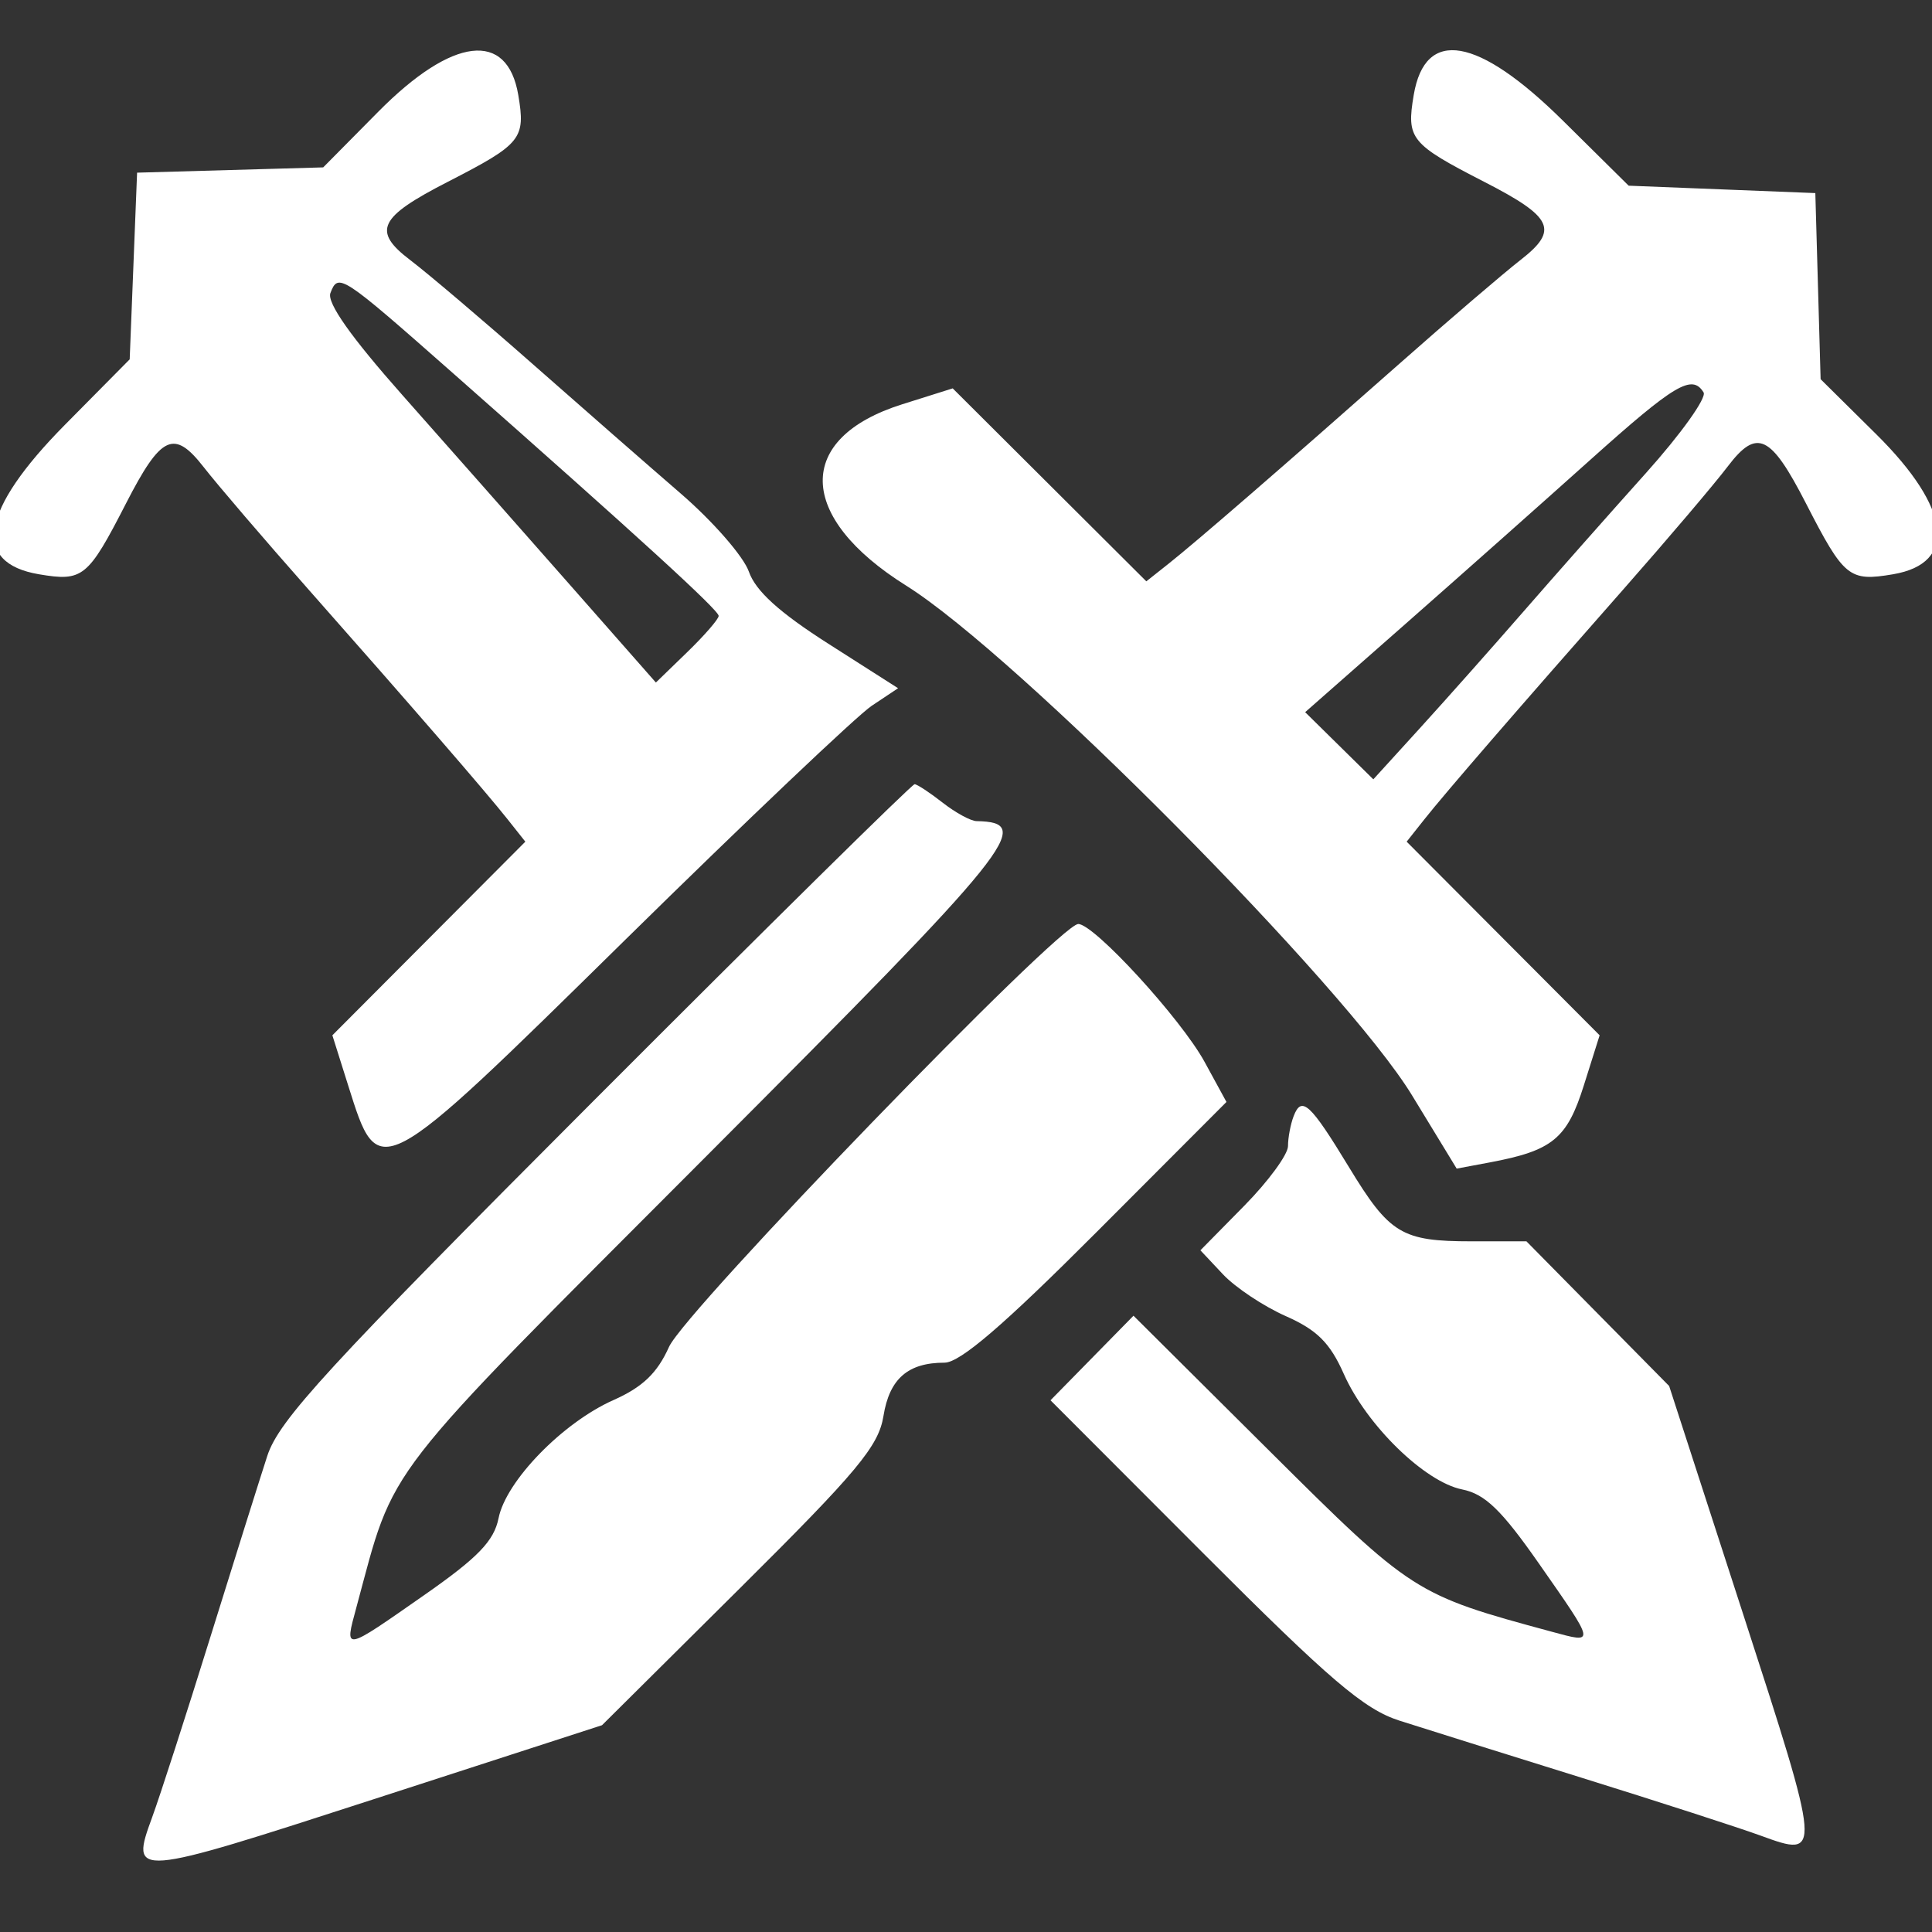<svg id="svg" version="1.1" xmlns="http://www.w3.org/2000/svg" xmlns:xlink="http://www.w3.org/1999/xlink" viewBox="0, 0, 400,400"><rect x="0" y="0" width="400" height="400" fill="#333333" stroke="none"/><g><path id="path0" d="M78.324 23.125 L 66.914 34.655 47.648 35.202 L 28.383 35.749 27.617 55.072 L 26.851 74.396 13.425 87.968 C -4.033 105.617,-5.922 116.534,8.072 118.898 C 17.165 120.435,18.205 119.587,26.090 104.226 C 33.358 90.068,36.024 88.824,42.180 96.722 C 45.020 100.366,54.734 111.709,63.768 121.928 C 85.110 146.071,100.536 163.876,105.107 169.644 L 108.765 174.259 88.789 194.303 L 68.813 214.347 72.094 224.755 C 78.456 244.937,77.991 245.182,129.541 194.487 C 154.557 169.886,177.480 148.123,180.482 146.124 L 185.939 142.489 171.485 133.268 C 161.336 126.794,156.440 122.352,155.046 118.354 C 153.955 115.223,147.629 107.965,140.988 102.224 C 134.348 96.484,120.526 84.396,110.273 75.362 C 100.021 66.329,88.638 56.663,84.978 53.883 C 77.025 47.842,78.364 45.009,92.632 37.685 C 107.993 29.799,108.840 28.759,107.304 19.666 C 105.038 6.251,93.681 7.606,78.324 23.125 M292.696 19.666 C 291.160 28.759,292.007 29.799,307.368 37.685 C 321.526 44.953,322.770 47.619,314.872 53.774 C 311.228 56.614,299.886 66.329,289.666 75.362 C 265.523 96.704,247.718 112.130,241.951 116.701 L 237.335 120.359 217.291 100.383 L 197.247 80.408 186.769 83.711 C 164.533 90.720,164.908 107.034,187.631 121.260 C 210.471 135.560,278.577 204.187,292.341 226.772 L 301.591 241.949 308.456 240.662 C 321.426 238.228,324.435 235.766,327.911 224.738 L 331.187 214.347 311.211 194.303 L 291.235 174.259 294.893 169.644 C 299.275 164.114,313.899 147.214,336.232 121.868 C 345.266 111.615,354.932 100.232,357.712 96.572 C 363.752 88.619,366.585 89.958,373.910 104.226 C 381.795 119.587,382.835 120.435,391.928 118.898 C 405.344 116.632,403.988 105.275,388.469 89.918 L 376.939 78.508 376.392 59.243 L 375.845 39.977 356.522 39.211 L 337.198 38.445 323.626 25.020 C 305.977 7.562,295.060 5.672,292.696 19.666 M93.821 77.295 C 132.208 111.159,148.792 126.309,148.792 127.514 C 148.792 128.172,145.868 131.545,142.293 135.010 L 135.794 141.309 117.655 120.697 C 107.679 109.360,92.257 91.895,83.384 81.884 C 72.661 69.785,67.640 62.672,68.410 60.666 C 70.033 56.435,70.584 56.796,93.821 77.295 M352.707 81.241 C 353.392 82.348,348.008 89.879,340.744 97.975 C 333.480 106.072,322.169 118.861,315.610 126.396 C 309.050 133.932,299.330 144.879,294.009 150.725 L 284.334 161.353 277.276 154.400 L 270.218 147.448 290.868 129.280 C 302.226 119.287,319.470 103.980,329.189 95.264 C 346.750 79.515,350.324 77.384,352.707 81.241 M123.272 227.536 C 67.622 283.276,57.749 294.017,55.332 301.449 C 53.777 306.232,48.449 323.188,43.491 339.130 C 38.534 355.072,33.149 371.748,31.524 376.187 C 26.910 388.790,27.228 388.764,77.295 372.534 L 124.638 357.187 153.184 328.835 C 177.536 304.650,181.904 299.408,182.911 293.167 C 184.155 285.457,187.969 282.126,195.551 282.126 C 198.763 282.126,207.764 274.399,226.988 255.137 L 253.925 228.149 249.407 219.872 C 244.538 210.952,226.540 191.304,223.237 191.304 C 219.336 191.304,141.863 271.367,138.509 278.864 C 136.090 284.272,133.037 287.196,127.027 289.863 C 116.516 294.527,104.768 306.596,103.224 314.317 C 102.279 319.041,98.966 322.472,87.871 330.219 C 70.967 342.021,71.306 341.958,73.770 332.850 C 81.941 302.646,77.881 307.881,146.359 239.259 C 210.304 175.179,214.282 170.244,202.179 170.005 C 200.980 169.982,197.826 168.262,195.169 166.184 C 192.512 164.105,189.899 162.385,189.361 162.362 C 188.824 162.338,159.084 191.667,123.272 227.536 M267.835 231.087 C 267.193 232.762,266.667 235.553,266.667 237.290 C 266.667 239.026,262.586 244.590,257.598 249.654 L 248.530 258.861 253.198 263.830 C 255.766 266.563,261.620 270.460,266.207 272.489 C 272.686 275.355,275.367 278.027,278.224 284.466 C 282.928 295.067,294.974 306.821,302.723 308.371 C 307.446 309.315,310.878 312.628,318.624 323.723 C 330.427 340.628,330.364 340.289,321.256 337.825 C 292.885 330.149,292.449 329.869,262.750 300.328 L 234.678 272.406 226.086 281.160 L 217.495 289.914 249.199 321.662 C 275.378 347.878,282.441 353.903,289.727 356.235 C 294.580 357.788,311.594 363.122,327.536 368.088 C 343.478 373.053,360.154 378.446,364.592 380.071 C 377.196 384.685,377.170 384.366,360.933 334.300 L 345.580 286.957 330.806 271.981 L 316.033 257.005 304.749 257.005 C 290.186 257.005,287.708 255.507,279.260 241.600 C 271.267 228.442,269.481 226.799,267.835 231.087 " stroke="none" fill="#FFFFFF" fill-rule="evenodd"></path></g></svg>